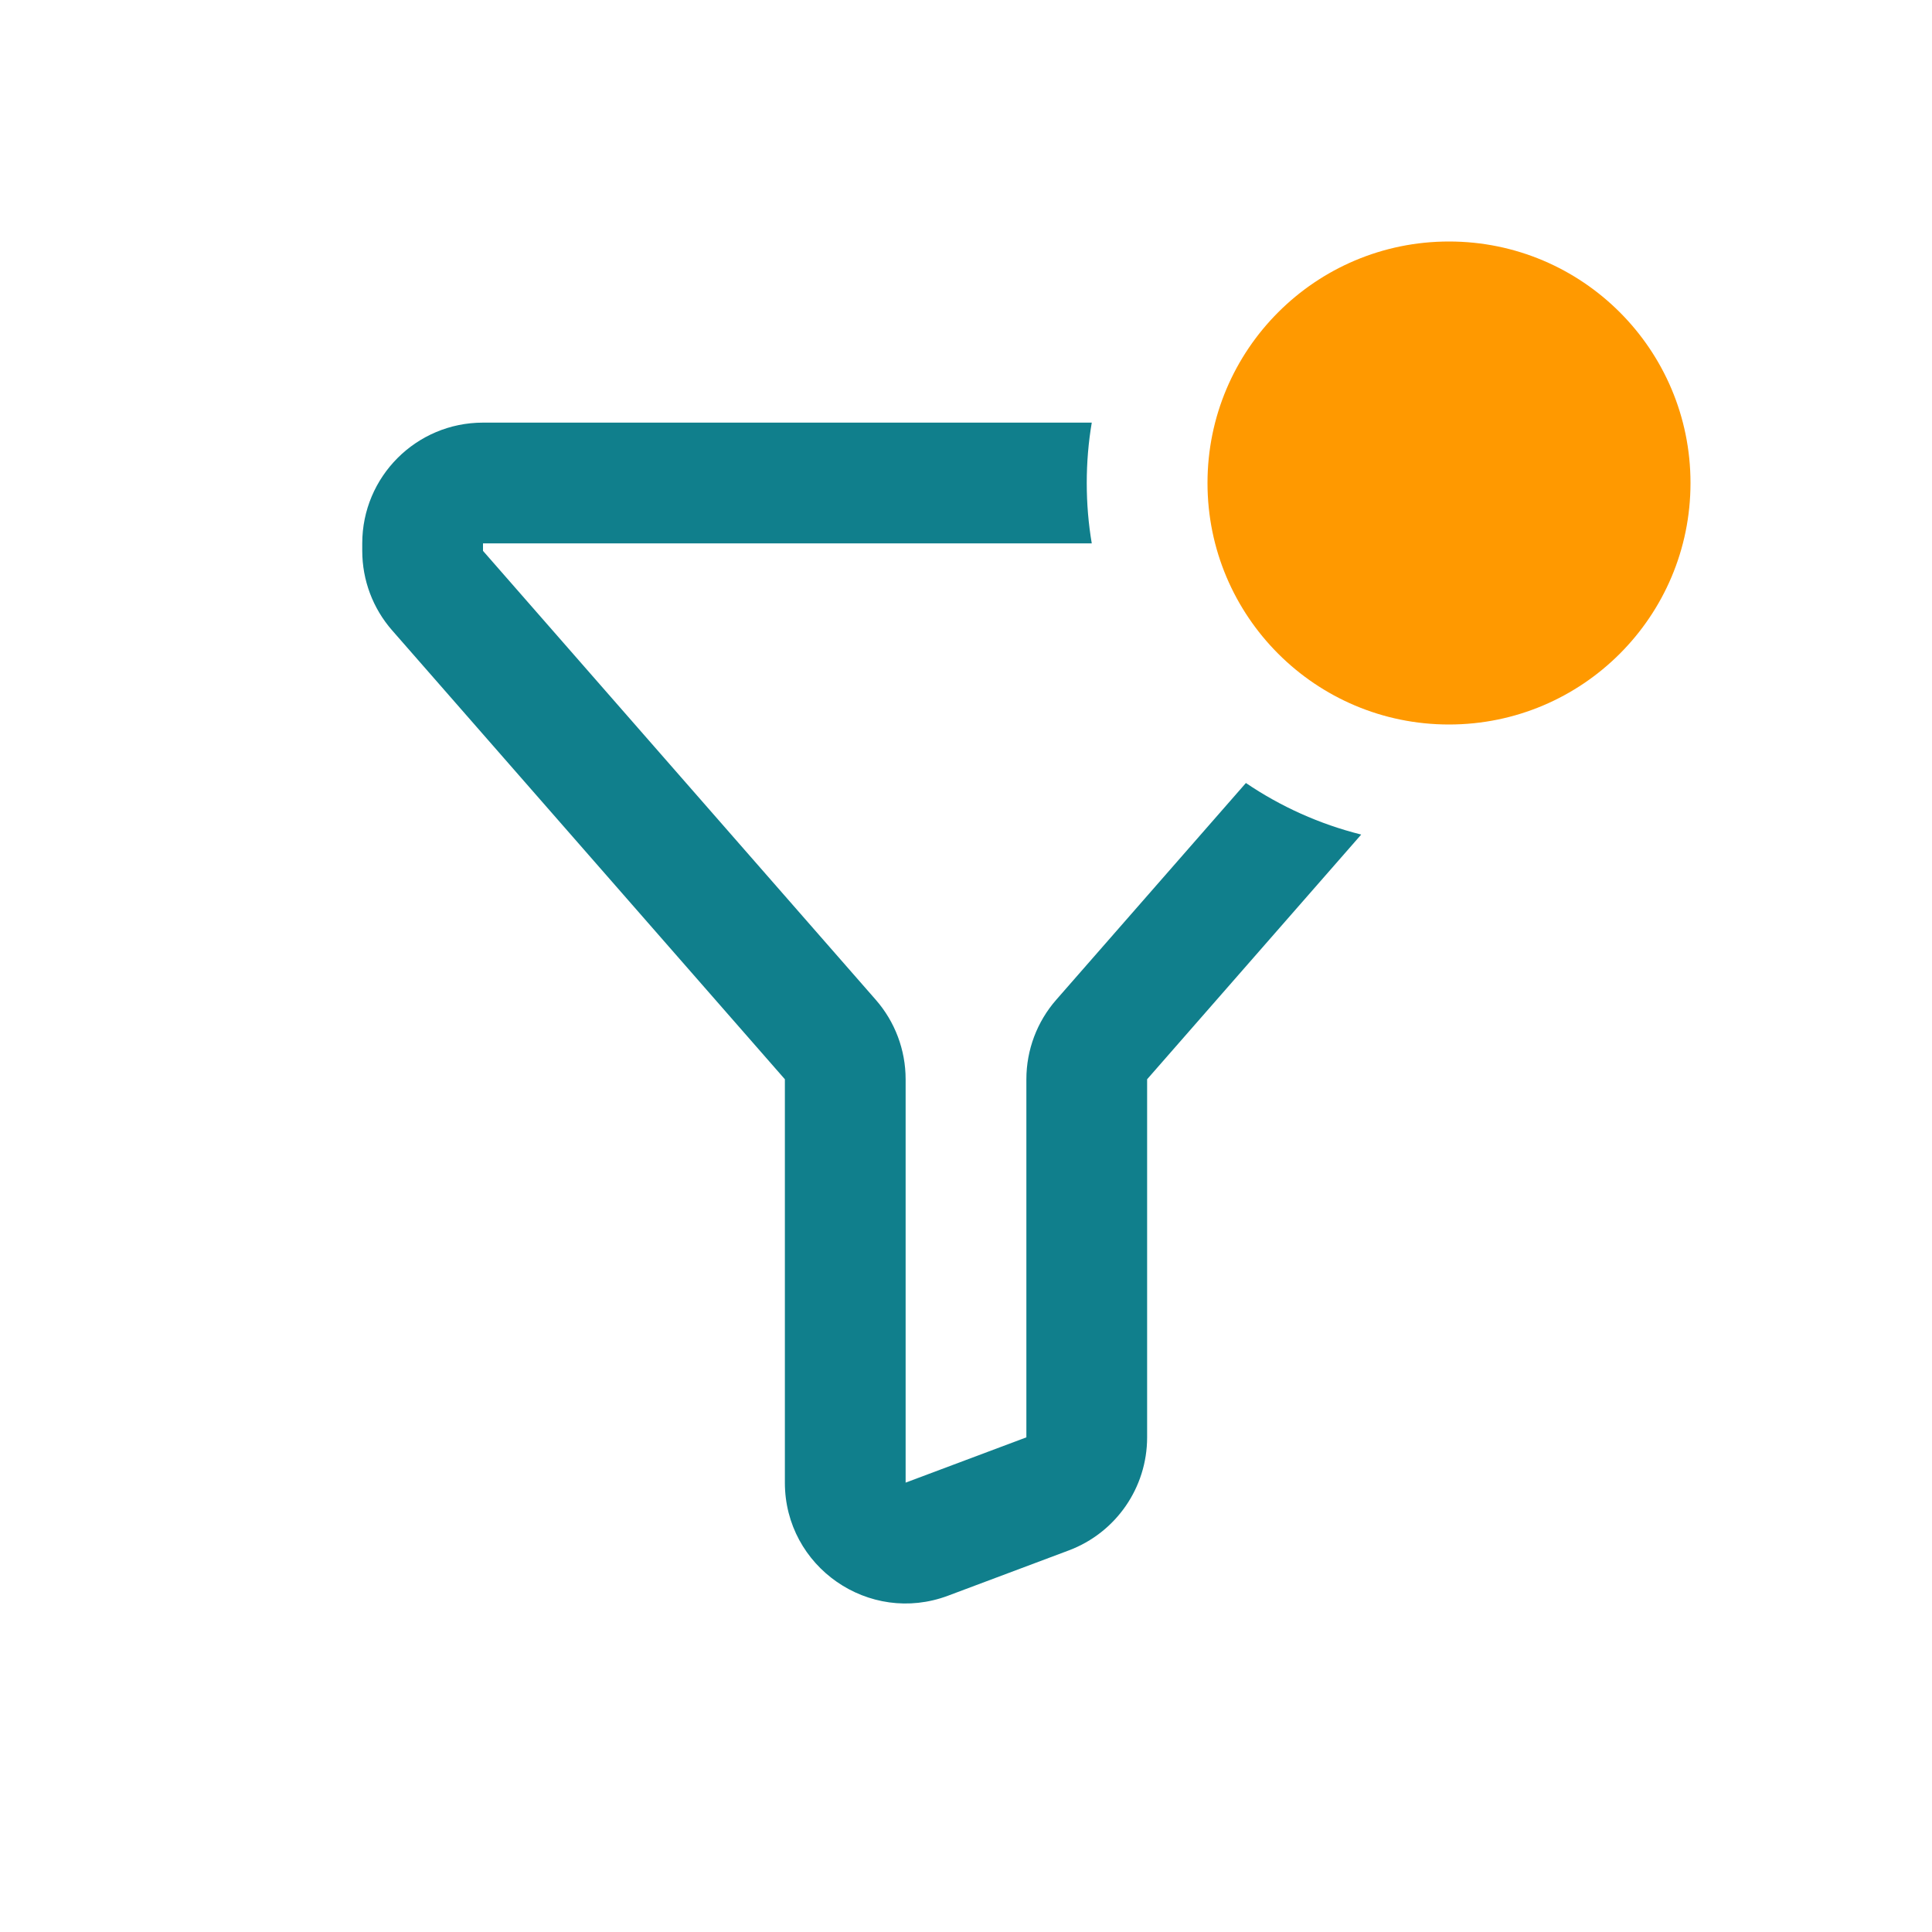 <svg width="32" height="32" viewBox="0 0 32 32" fill="none" xmlns="http://www.w3.org/2000/svg">
<circle cx="24" cy="8" r="4" fill="#FF9900"/>
<path d="M18.083 7H8C6.895 7 6 7.895 6 9V9.124C6 9.609 6.176 10.077 6.495 10.441L13 17.876L13 24.557C13 25.953 14.395 26.92 15.702 26.43L17.702 25.68C18.483 25.387 19 24.641 19 23.807V17.876L22.546 13.823C21.854 13.65 21.21 13.358 20.636 12.969L17.495 16.559C17.176 16.923 17 17.391 17 17.876V23.807L15 24.557V17.876C15 17.391 14.824 16.923 14.505 16.559L8 9.124V9H18.083C18.028 8.675 18 8.341 18 8C18 7.659 18.028 7.325 18.083 7Z" fill="#107F8C"/>
</svg>
